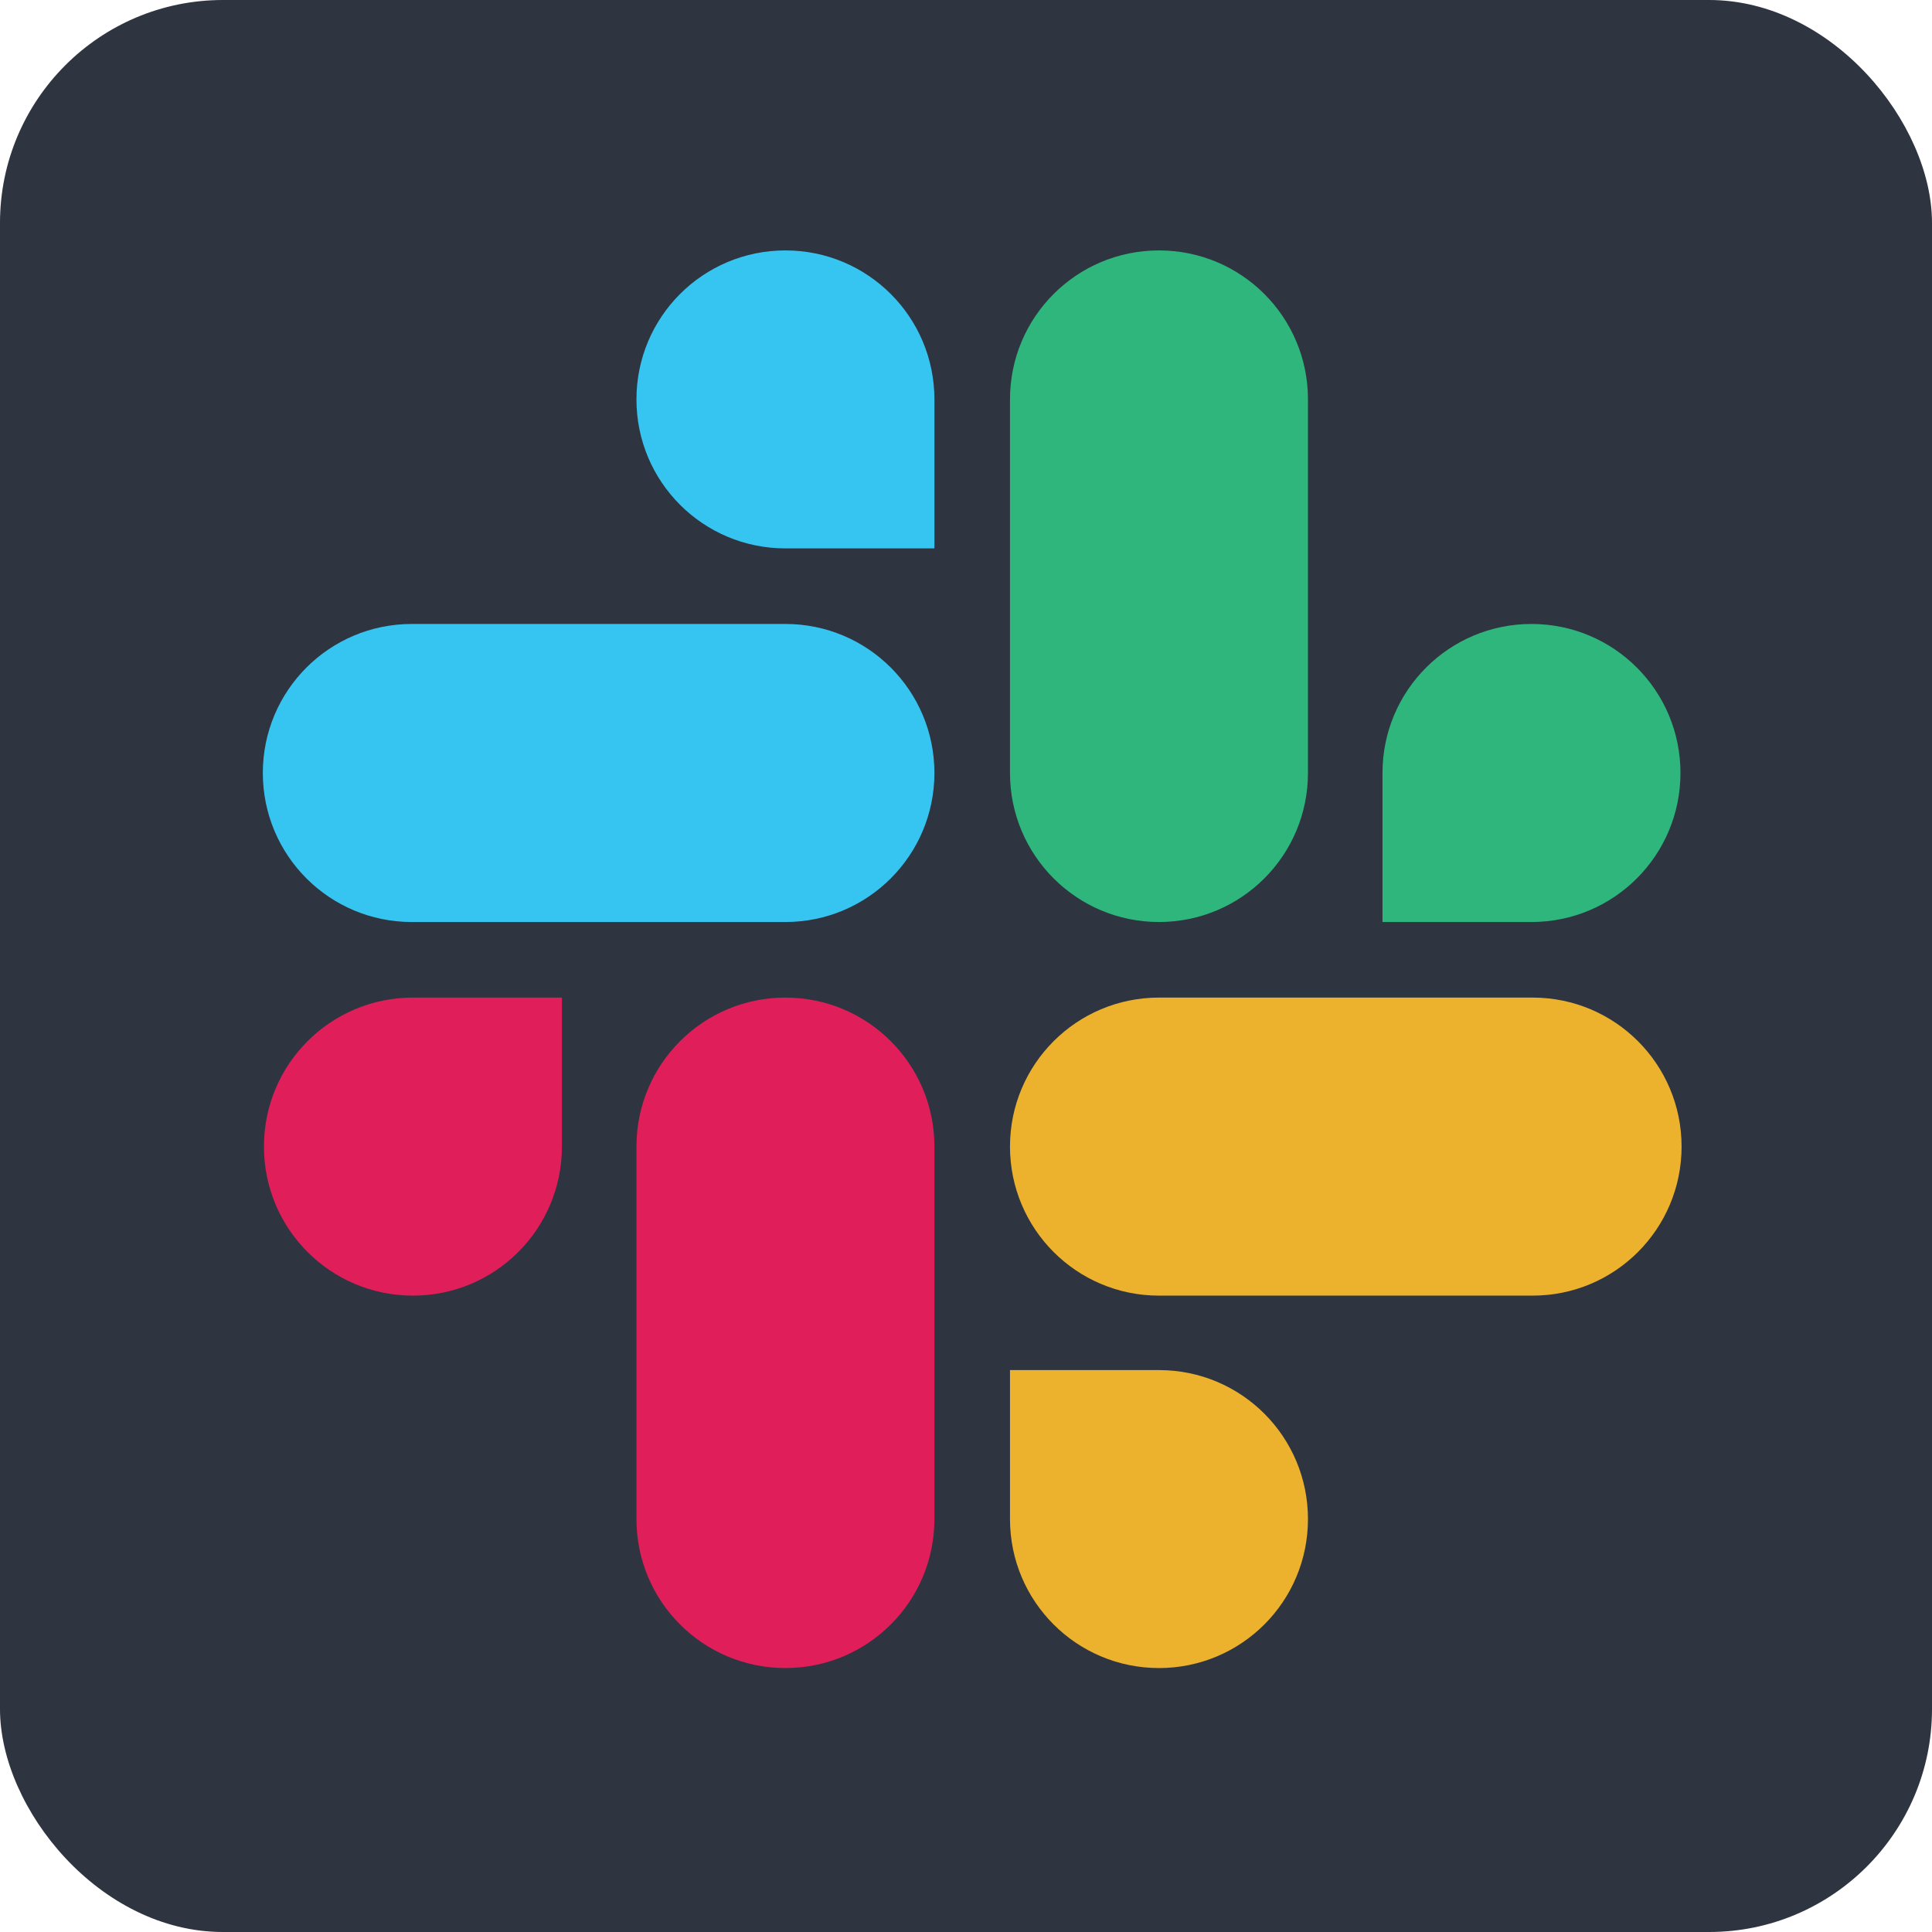 <svg viewBox="0 0 26 26" fill="none" xmlns="http://www.w3.org/2000/svg">
    <rect width="26" height="26" rx="3" fill="#2E3440" />
    <path d="M7.562 15.43C7.562 16.539 6.666 17.436 5.557 17.436C4.448 17.436 3.552 16.539 3.552 15.43C3.552 14.322 4.448 13.425 5.557 13.425H7.562V15.43ZM8.565 15.43C8.565 14.322 9.461 13.425 10.57 13.425C11.678 13.425 12.575 14.322 12.575 15.43V20.443C12.575 21.552 11.678 22.448 10.57 22.448C9.461 22.448 8.565 21.552 8.565 20.443V15.43Z" fill="#E01E5A" />
    <path d="M10.57 7.38C9.461 7.38 8.565 6.484 8.565 5.375C8.565 4.266 9.461 3.37 10.57 3.37C11.678 3.37 12.575 4.266 12.575 5.375V7.38H10.57ZM10.57 8.397C11.678 8.397 12.575 9.294 12.575 10.402C12.575 11.511 11.678 12.408 10.57 12.408H5.542C4.433 12.408 3.537 11.511 3.537 10.402C3.537 9.294 4.433 8.397 5.542 8.397H10.57Z" fill="#36C5F0" />
    <path d="M18.605 10.402C18.605 9.294 19.501 8.397 20.61 8.397C21.719 8.397 22.615 9.294 22.615 10.402C22.615 11.511 21.719 12.408 20.61 12.408H18.605V10.402ZM17.602 10.402C17.602 11.511 16.706 12.408 15.597 12.408C14.489 12.408 13.592 11.511 13.592 10.402V5.375C13.592 4.266 14.489 3.37 15.597 3.37C16.706 3.37 17.602 4.266 17.602 5.375V10.402Z" fill="#2EB67D" />
    <path d="M15.597 18.438C16.706 18.438 17.602 19.334 17.602 20.443C17.602 21.552 16.706 22.448 15.597 22.448C14.489 22.448 13.592 21.552 13.592 20.443V18.438H15.597ZM15.597 17.436C14.489 17.436 13.592 16.539 13.592 15.43C13.592 14.322 14.489 13.425 15.597 13.425H20.625C21.734 13.425 22.63 14.322 22.63 15.43C22.63 16.539 21.734 17.436 20.625 17.436H15.597Z" fill="#ECB22E" />
</svg>
